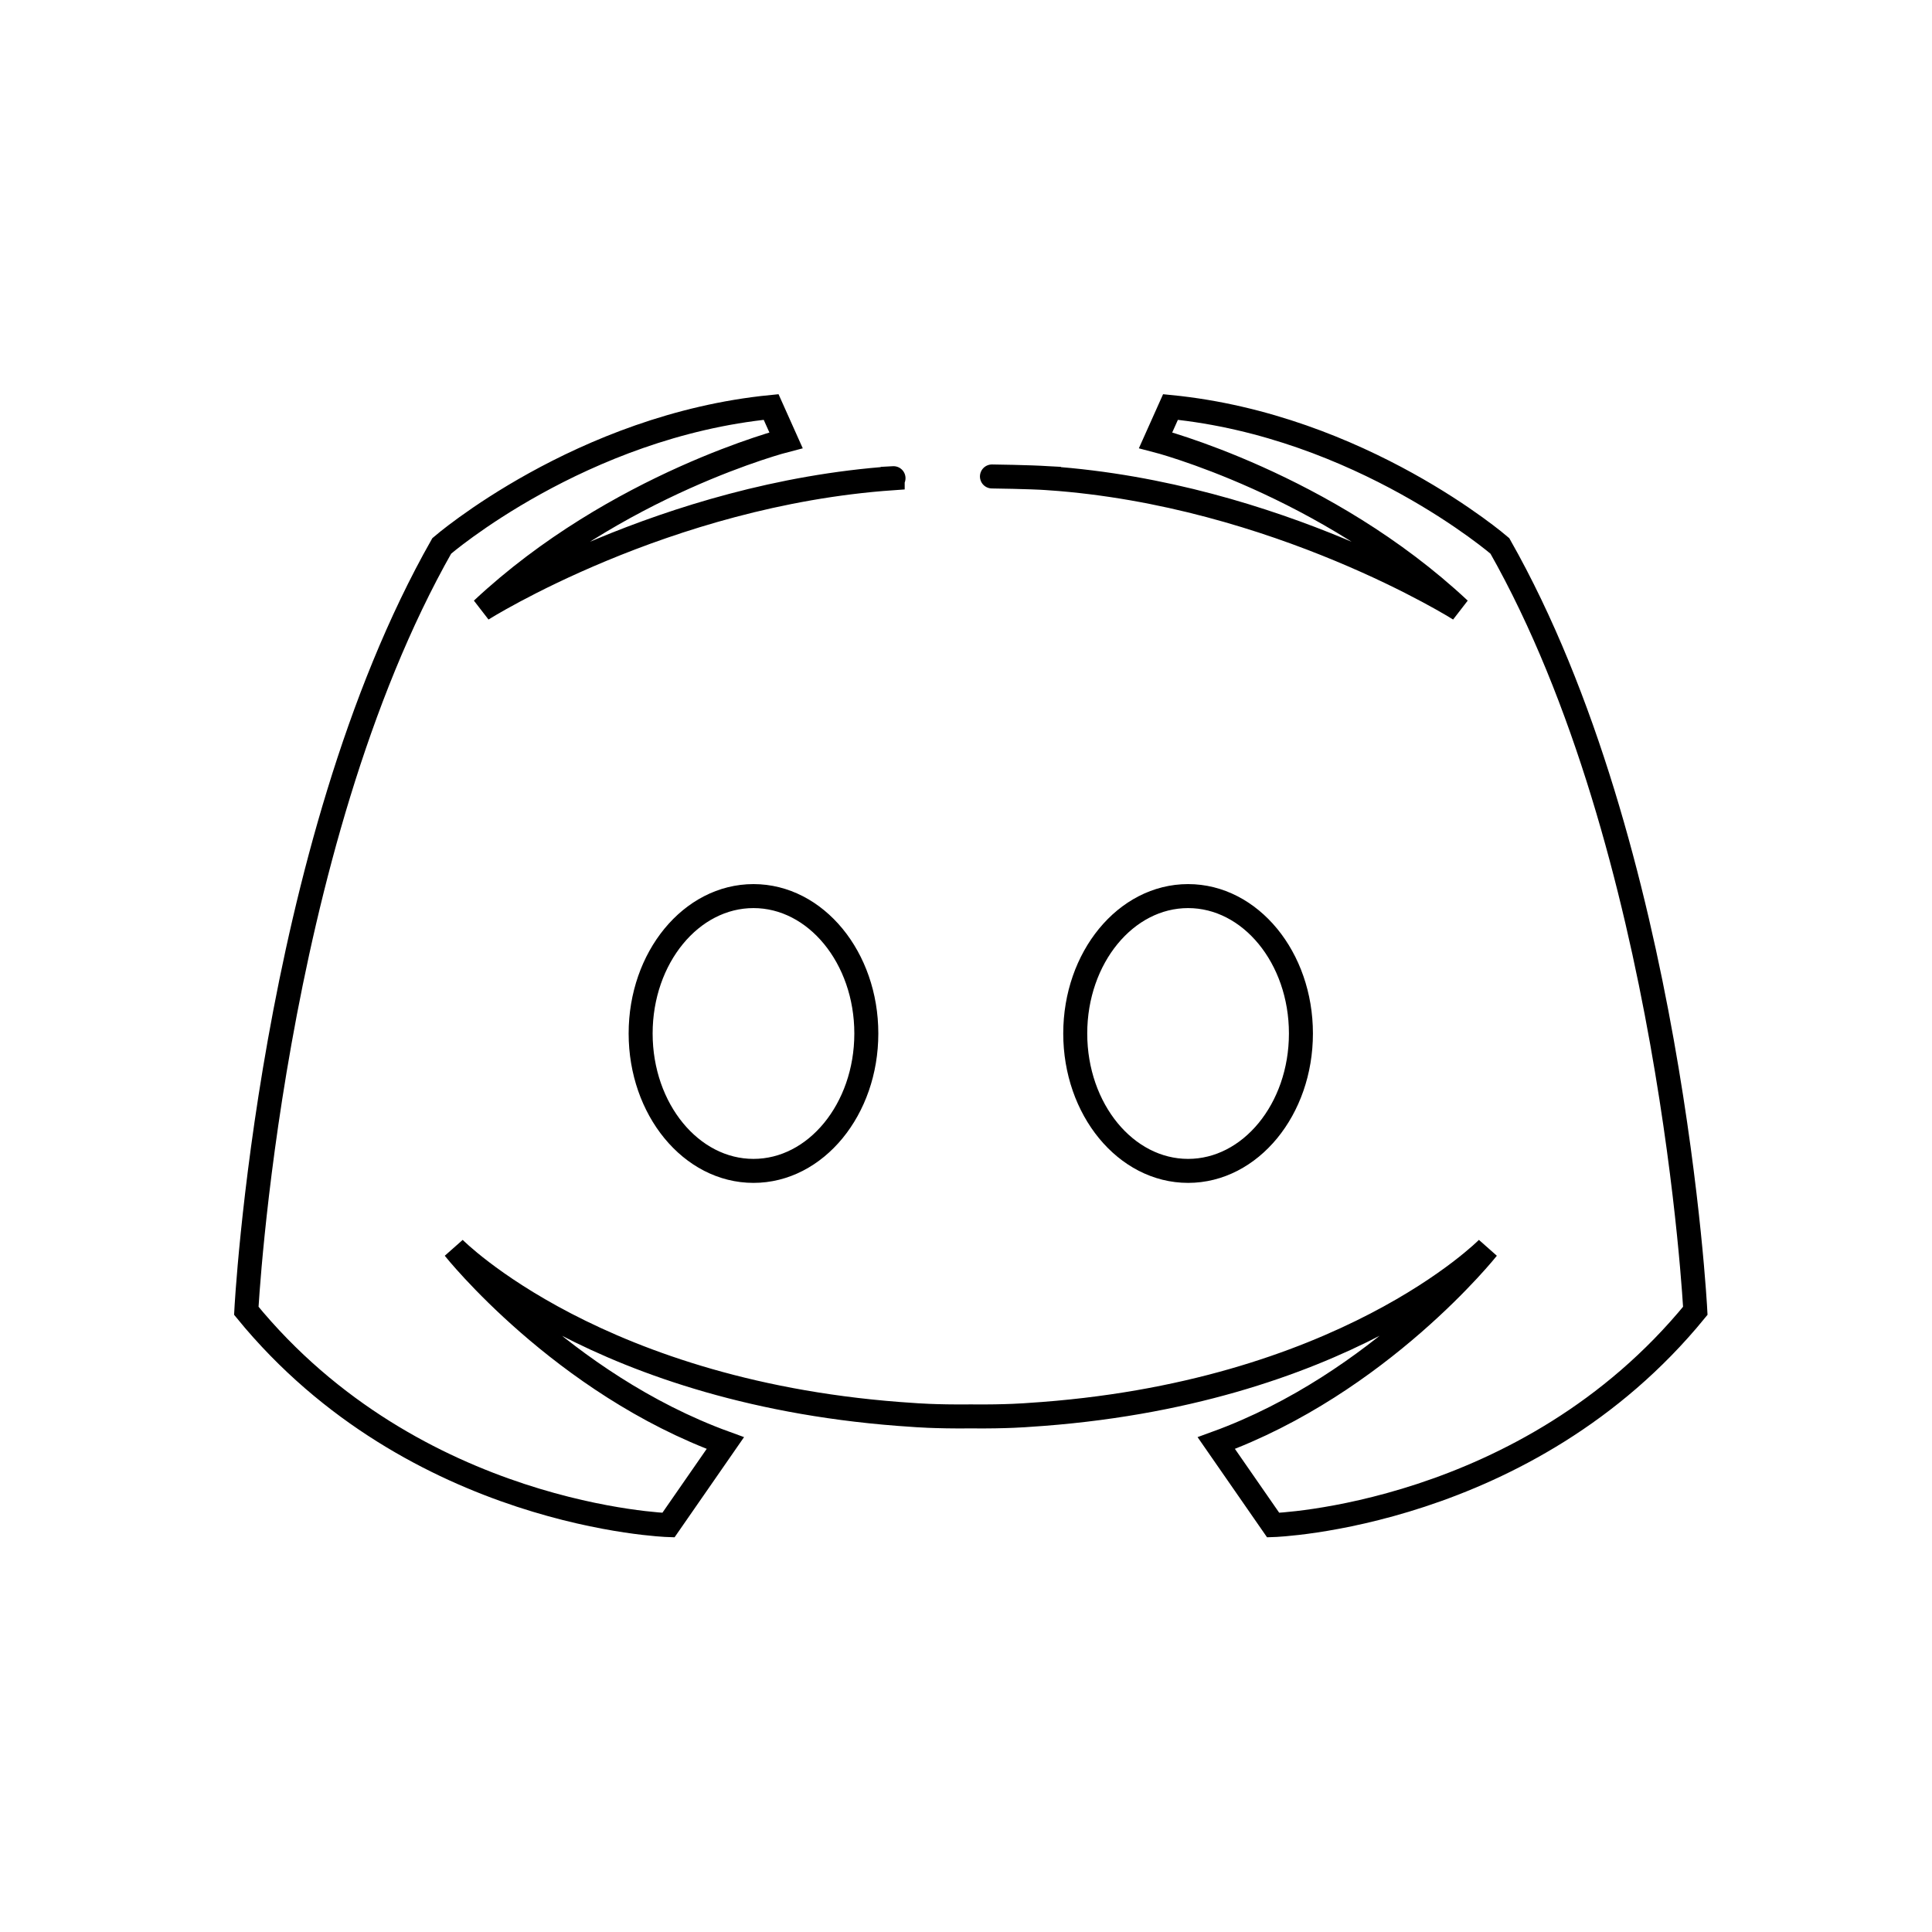 <?xml version="1.0" encoding="utf-8"?>
<!-- Generator: Adobe Illustrator 25.0.1, SVG Export Plug-In . SVG Version: 6.00 Build 0)  -->
<svg version="1.1" id="Layer_1" xmlns="http://www.w3.org/2000/svg" xmlns:xlink="http://www.w3.org/1999/xlink" x="0px" y="0px"
	 viewBox="0 0 1200 1200" style="enable-background:new 0 0 1200 1200;" xml:space="preserve">
<style type="text/css">
	.st0{fill:none;stroke:#000000;stroke-width:20;stroke-linecap:round;stroke-miterlimit:10;}
	.st1{fill:none;stroke:#000000;stroke-width:20;stroke-linecap:round;stroke-linejoin:round;stroke-miterlimit:10;}
	.st2{fill:none;stroke:#000000;stroke-width:20;stroke-miterlimit:10;}
	.st3{fill:#FFFFFF;stroke:#000000;stroke-width:15;stroke-linecap:round;stroke-miterlimit:10;}
	.st4{fill:#FFFFFF;stroke:#000000;stroke-width:15;stroke-miterlimit:10;}
	.st5{fill:none;stroke:#000000;stroke-width:15;stroke-linecap:round;stroke-miterlimit:10;}
	.st6{fill:none;stroke:#000000;stroke-width:15;stroke-linecap:round;stroke-linejoin:round;stroke-miterlimit:10;}
	.st7{fill:none;stroke:#000000;stroke-width:15;stroke-miterlimit:10;}
	.st8{fill:none;stroke:#000000;stroke-width:14.902;stroke-linecap:round;stroke-miterlimit:10;}
</style>
<path class="st8" d="M554.98,297.01c-0.34,0.02-0.51,0.03-0.51,0.03l0,0.01c-141.7,9.88-255.03,81.45-255.03,81.45
	c83.39-78.05,188.76-105.06,188.76-105.06l-9.24-20.64c-118.31,11.71-204.58,86.27-204.58,86.27
	c-106.6,187.94-121.39,475.09-121.39,475.09c104.75,128.17,262.19,133.1,262.19,133.1l35.33-50.94
	c-101.67-36.97-168.43-120.98-168.43-120.98s89.71,91.2,285.2,103.52c0,0,13.33,1.14,35.71,0.89c22.38,0.25,35.71-0.89,35.71-0.89
	c195.48-12.32,285.19-103.52,285.19-103.52s-66.75,84.01-168.43,120.98l35.33,50.94c0,0,157.44-4.93,262.19-133.1
	c0,0-14.79-287.15-121.39-475.09c0,0-86.27-74.56-204.58-86.27l-9.24,20.64c0,0,105.37,27.01,188.76,105.06
	c0,0-113.33-71.57-255.03-81.45l0-0.01c0,0-0.18-0.01-0.51-0.03c-11.46-0.79-34.88-1.07-34.88-1.07 M468,727.26
	c-38.71,0-70.09-38.21-70.09-85.34c0-47.13,31.38-85.34,70.09-85.34c38.71,0,70.09,38.21,70.09,85.34
	C538.09,689.05,506.71,727.26,468,727.26z M737.94,727.26c-38.71,0-70.09-38.21-70.09-85.34c0-47.13,31.38-85.34,70.09-85.34
	c38.71,0,70.09,38.21,70.09,85.34C808.04,689.05,776.66,727.26,737.94,727.26z"/>
</svg>
